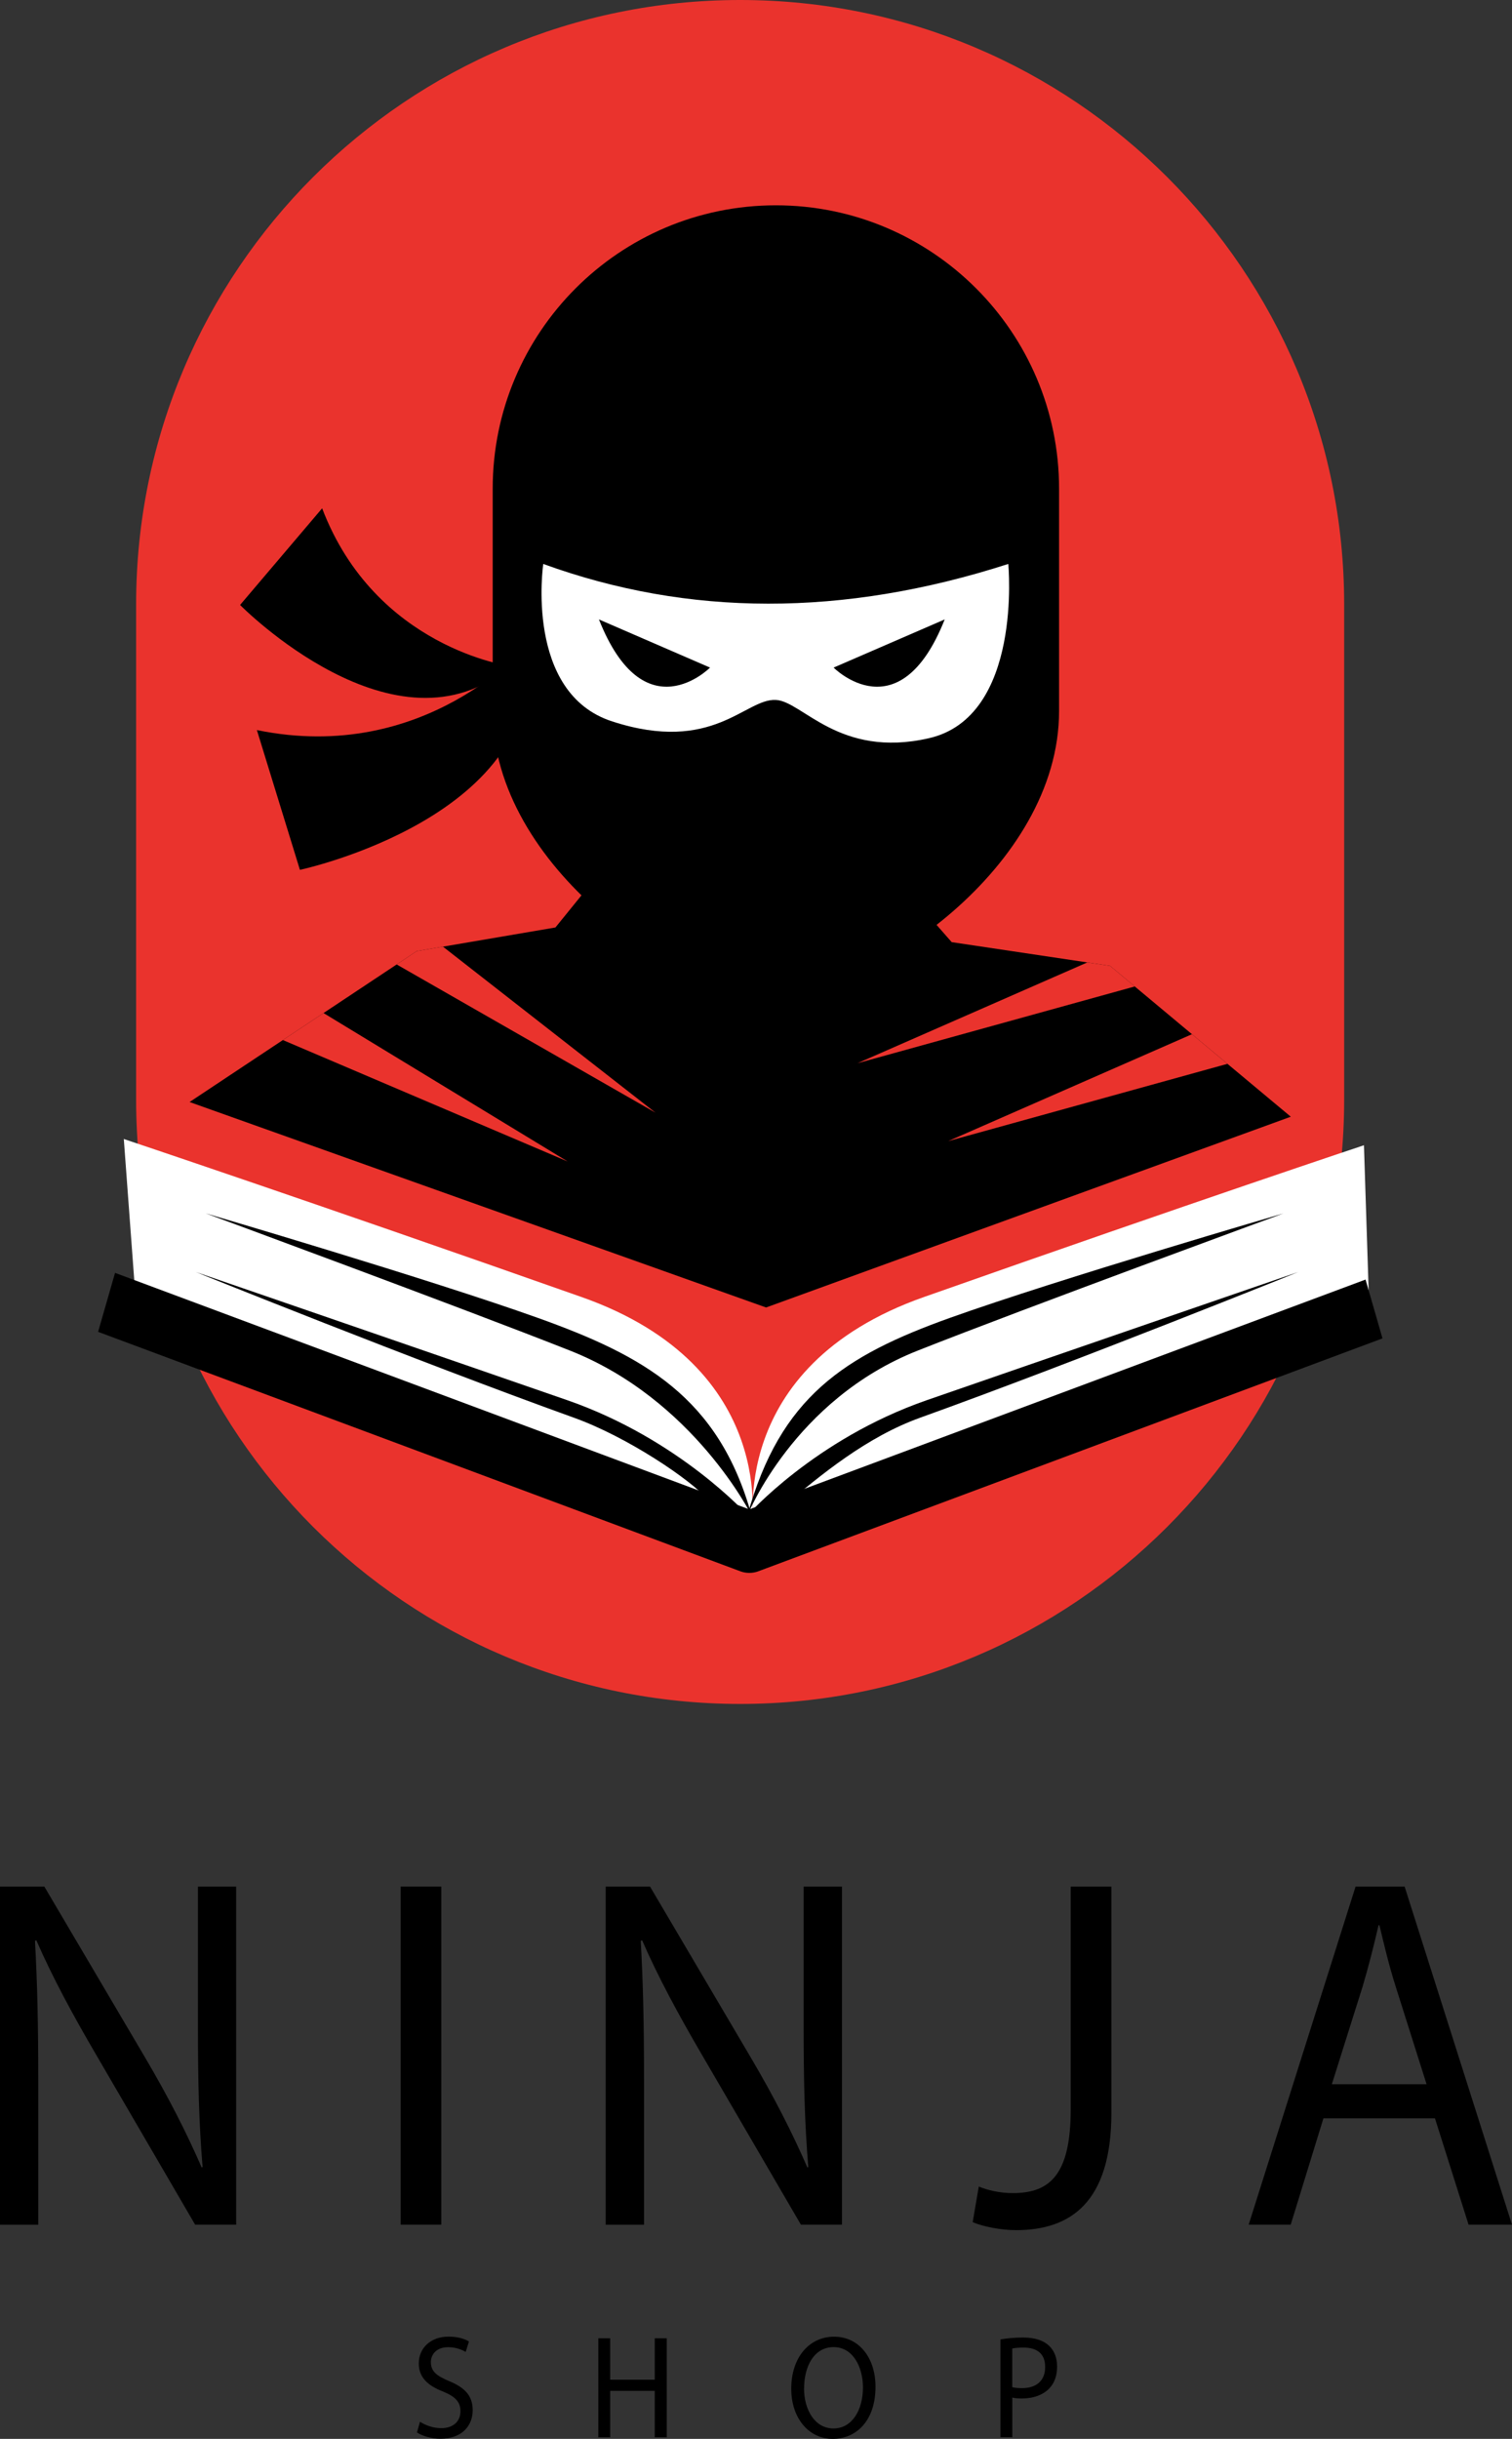<?xml version="1.0" encoding="UTF-8"?>
<svg id="Livello_2" data-name="Livello 2" xmlns="http://www.w3.org/2000/svg" xmlns:xlink="http://www.w3.org/1999/xlink" viewBox="0 0 198.83 320.5">
  <rect x="0" y="0" width="198.83" height="320.5" fill="#333333" stroke="none"/>
  <defs>
    <style>
      .cls-1 {
        fill: #fff;
      }

      .cls-1, .cls-2, .cls-3 {
        fill-rule: evenodd;
      }

      .cls-2 {
        fill: #ea332d;
      }

      .cls-4 {
        clip-path: url(#clippath-1);
      }

      .cls-5 {
        clip-path: url(#clippath);
      }

      .cls-6 {
        fill: none;
      }
    </style>
    <clipPath id="clippath">
      <polygon id="SVGID" class="cls-6" points="145.97 126.92 169.74 146.75 100.74 171.82 24.93 144.82 54.8 124.99 73.03 121.88 81.9 110.95 113.87 110.95 125.15 123.81 145.97 126.92"/>
    </clipPath>
    <clipPath id="clippath-1">
      <path id="SVGID-2" data-name="SVGID" class="cls-6" d="M139.27,64.22c0-20.55-16.69-37.24-37.24-37.24h0c-20.58,0-37.24,16.69-37.24,37.24v29.22c0,20.55,24.81,37.24,37.24,37.24s37.24-16.69,37.24-37.24v-29.22Z"/>
    </clipPath>
  </defs>
  <g id="OBJECTS">
    <g>
      <path d="M0,292.35v-44.43H5.83l13.26,22.48c3.07,5.21,5.46,9.89,7.43,14.44l.12-.07c-.49-5.93-.61-11.34-.61-18.26v-18.59h5.03v44.43h-5.4l-13.14-22.54c-2.89-4.94-5.65-10.02-7.74-14.83l-.18,.07c.31,5.6,.43,10.94,.43,18.33v18.98H0Z"/>
      <path d="M58.03,247.92v44.43h-5.34v-44.43h5.34Z"/>
      <path d="M79.65,292.35v-44.43h5.83l13.26,22.48c3.07,5.21,5.46,9.89,7.43,14.44l.12-.07c-.49-5.93-.61-11.34-.61-18.26v-18.59h5.04v44.43h-5.4l-13.14-22.54c-2.89-4.94-5.65-10.02-7.74-14.83l-.18,.07c.31,5.6,.43,10.94,.43,18.33v18.98h-5.04Z"/>
      <path d="M140.81,247.92h5.34v29.73c0,11.8-5.4,15.42-12.53,15.42-1.96,0-4.36-.46-5.71-1.05l.8-4.68c1.11,.46,2.7,.86,4.48,.86,4.79,0,7.61-2.31,7.61-11.01v-29.27Z"/>
      <path d="M174.03,278.38l-4.3,13.97h-5.53l14.06-44.43h6.45l14.12,44.43h-5.71l-4.42-13.97h-14.67Zm13.57-4.48l-4.05-12.79c-.92-2.9-1.54-5.54-2.15-8.11h-.12c-.61,2.64-1.29,5.34-2.09,8.04l-4.05,12.85h12.46Z"/>
    </g>
    <g>
      <path d="M55.22,318.24c.7,.46,1.73,.85,2.8,.85,1.6,0,2.53-.91,2.53-2.22,0-1.22-.65-1.91-2.28-2.59-1.98-.75-3.2-1.85-3.2-3.69,0-2.03,1.56-3.53,3.92-3.53,1.24,0,2.14,.31,2.68,.64l-.43,1.37c-.4-.23-1.2-.62-2.3-.62-1.65,0-2.28,1.06-2.28,1.95,0,1.22,.74,1.81,2.41,2.51,2.05,.85,3.09,1.91,3.09,3.82,0,2.01-1.38,3.75-4.24,3.75-1.17,0-2.44-.37-3.09-.83l.4-1.41Z"/>
      <path d="M80.24,307.28v5.44h5.86v-5.44h1.58v13.01h-1.58v-6.1h-5.86v6.1h-1.56v-13.01h1.56Z"/>
      <path d="M115.13,313.65c0,4.48-2.54,6.85-5.63,6.85s-5.45-2.66-5.45-6.6c0-4.13,2.39-6.83,5.63-6.83s5.45,2.72,5.45,6.58Zm-9.4,.21c0,2.78,1.4,5.27,3.87,5.27s3.88-2.45,3.88-5.4c0-2.59-1.26-5.29-3.86-5.29s-3.88,2.57-3.88,5.42Z"/>
      <path d="M131.55,307.43c.75-.13,1.74-.25,3-.25,1.55,0,2.68,.39,3.4,1.08,.67,.62,1.06,1.56,1.06,2.72s-.32,2.1-.93,2.78c-.83,.95-2.17,1.43-3.7,1.43-.47,0-.9-.02-1.26-.12v5.21h-1.56v-12.86Zm1.56,6.27c.34,.1,.77,.13,1.29,.13,1.89,0,3.04-.98,3.04-2.78s-1.13-2.55-2.86-2.55c-.68,0-1.2,.06-1.47,.13v5.06Z"/>
    </g>
    <g id="Page-2">
      <path class="cls-2" d="M176.76,79.41C176.76,35.57,141.17,0,97.33,0S17.9,35.57,17.9,79.41v65.1c0,43.84,35.59,79.41,79.43,79.41s79.43-35.57,79.43-79.41V79.41Z"/>
      <g id="OBJECTS1">
        <g>
          <g>
            <path class="cls-3" d="M145.97,126.92l23.77,19.83-69,25.07-75.81-27,29.87-19.83,18.24-3.11,8.87-10.93h31.96l11.28,12.86,20.82,3.11Z"/>
            <g class="cls-5">
              <g>
                <path class="cls-2" d="M33.15,134.95l41.49,17.68-36.42-22.13"/>
                <path class="cls-2" d="M165.98,131.86l-41.3,18.1,41.07-11.36"/>
                <path class="cls-2" d="M154.06,121.62l-41.3,18.1,41.07-11.36"/>
                <path class="cls-2" d="M47.06,123.82l39.14,22.4-33.59-26.22"/>
              </g>
            </g>
          </g>
          <g>
            <path class="cls-3" d="M139.27,64.22c0-20.55-16.69-37.24-37.24-37.24h0c-20.58,0-37.24,16.69-37.24,37.24v29.22c0,20.55,24.81,37.24,37.24,37.24s37.24-16.69,37.24-37.24v-29.22Z"/>
            <g class="cls-4">
              <path class="cls-1" d="M132.59,74.11c-21.74,7-42.1,6.92-61.15,0,0,0-2.5,16.96,9.06,20.69,13.28,4.32,17.49-3.02,21.51-2.82,3.49,.14,8.3,7.72,20.1,5.04,12.42-2.79,10.48-22.91,10.48-22.91Z"/>
            </g>
          </g>
          <path class="cls-3" d="M78.76,81.4l14.61,6.33s-8.64,8.72-14.61-6.33Z"/>
          <path class="cls-3" d="M124.23,81.4l-14.61,6.33s8.64,8.72,14.61-6.33Z"/>
          <path class="cls-3" d="M67.07,87.53s-17.69-2.35-24.71-20.73l-10.79,12.7s20.58,20.89,35.5,8.03Z"/>
          <path class="cls-3" d="M69.25,84.78s-13.25,15.73-35.47,11.16l5.66,18.37s33.07-7.06,29.81-29.53Z"/>
        </g>
        <g>
          <path class="cls-1" d="M98.78,201.06s3.93-21.4-22.35-30.63c-36.06-12.7-60.15-20.75-60.15-20.75l1.64,22.12,80.86,29.26Z"/>
          <path class="cls-1" d="M99.19,201.06s-3.93-21.4,22.35-30.63c36.06-12.7,57.82-19.93,57.82-19.93l.69,21.3-80.86,29.26Z"/>
          <path class="cls-3" d="M98.82,199.13s-7.57-15.21-23.85-21.64c-14.18-5.61-47.89-18.03-47.89-18.03,0,0,29.3,8.6,43.66,13.73,13.86,4.96,23.77,10.38,28.09,25.94Z"/>
          <path class="cls-3" d="M98.29,199.13s6.1-15.21,22.38-21.64c14.18-5.61,48.1-18.03,48.1-18.03,0,0-29.51,8.6-43.87,13.73-13.86,4.96-22.3,10.38-26.61,25.94Z"/>
          <path class="cls-3" d="M98.32,199.12s-8.94-9.97-23.67-15.1c-13.57-4.71-48.92-16.87-48.92-16.87,0,0,28.85,11.64,49.73,19.15,7.07,2.54,15.41,8.17,17.7,10.84l5.15,1.98Z"/>
          <path class="cls-3" d="M98.31,199.12s8.78-9.97,23.51-15.1c13.57-4.71,48.92-16.87,48.92-16.87,0,0-28.85,11.64-49.73,19.15-7.07,2.54-13.12,7.56-17.8,11.5l-4.89,1.32Z"/>
          <path class="cls-3" d="M12.9,175.02l84.52,31.49c.72,.25,1.51,.25,2.23,0l82.15-30.63-2.23-7.73-81.03,30.2L15.13,167.27l-2.23,7.75Z"/>
        </g>
      </g>
    </g>
  </g>
</svg>